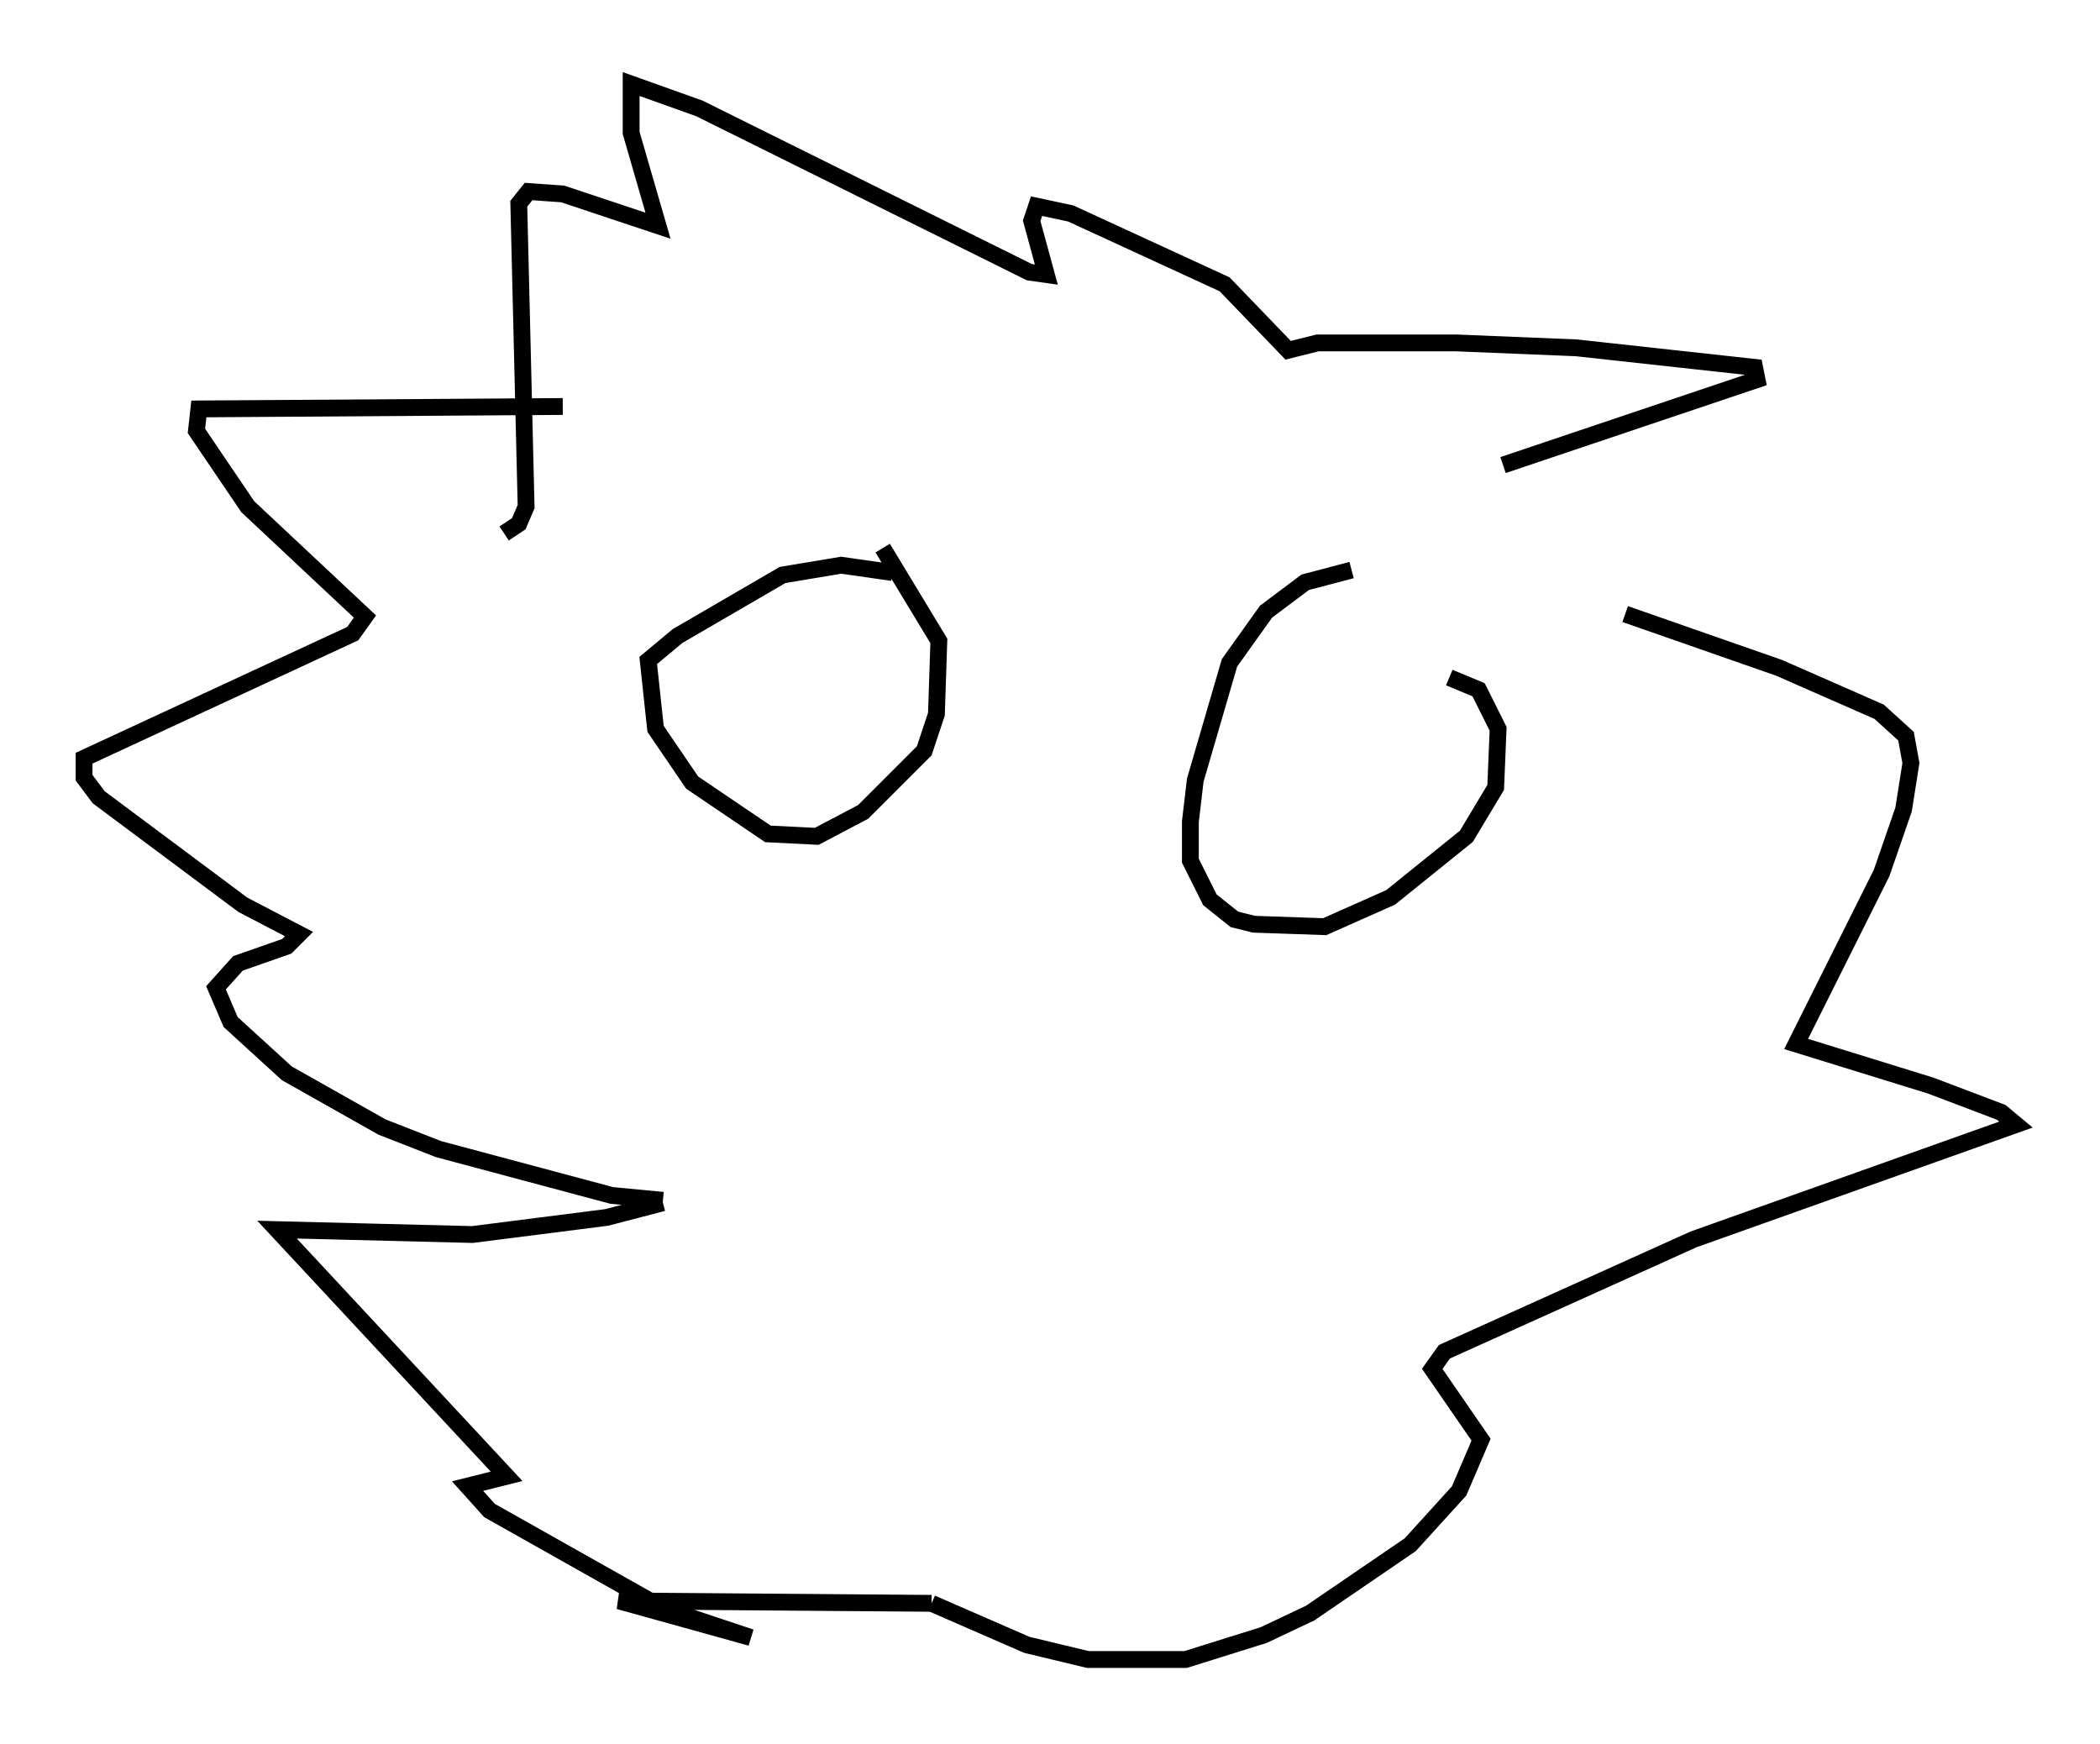 <?xml version="1.0" encoding="utf-8" ?>
<svg baseProfile="full" height="103.687" version="1.1" width="124.894" xmlns="http://www.w3.org/2000/svg" xmlns:ev="http://www.w3.org/2001/xml-events" xmlns:xlink="http://www.w3.org/1999/xlink"><defs /><rect fill="white" height="103.687" width="124.894" x="0" y="0" /><path d="M40.441, 23.447 m-6.972, 0.726 l-21.642, 0.145 -0.145, 1.307 l3.05, 4.503 6.972, 6.536 l-0.726, 1.017 -15.978, 7.408 l0.0, 1.162 0.872, 1.162 l8.57, 6.391 3.341, 1.743 l-0.726, 0.726 -2.905, 1.017 l-1.307, 1.453 0.872, 2.034 l3.341, 3.05 5.665, 3.196 l3.341, 1.307 10.313, 2.76 l3.05, 0.291 m0.0, 0.145 l-3.341, 0.872 -7.989, 1.017 l-11.62, -0.291 13.654, 14.67 l-2.324, 0.581 1.307, 1.453 l10.313, 5.81 5.229, 1.743 l-7.844, -2.179 18.592, 0.145 m0.0, 0.0 l5.665, 2.469 3.631, 0.872 l5.81, 0.0 4.648, -1.453 l2.76, -1.307 5.955, -4.067 l2.905, -3.196 1.307, -3.05 l-2.905, -4.212 0.726, -1.017 l14.816, -6.682 19.173, -6.827 l-0.872, -0.726 -4.212, -1.598 l-7.989, -2.469 5.084, -10.168 l1.307, -3.777 0.436, -2.76 l-0.291, -1.598 -1.598, -1.453 l-5.955, -2.615 -9.151, -3.196 m-7.263, -8.86 l15.106, -5.084 -0.145, -0.726 l-10.603, -1.162 -7.117, -0.291 l-8.279, 0.0 -1.743, 0.436 l-3.777, -3.922 -9.151, -4.212 l-2.034, -0.436 -0.291, 0.872 l0.872, 3.196 -1.017, -0.145 l-19.609, -9.732 -4.067, -1.453 l0.0, 2.905 1.598, 5.52 l-5.665, -1.888 -2.034, -0.145 l-0.581, 0.726 0.436, 18.011 l-0.436, 1.017 -0.872, 0.581 m23.095, 2.324 l-3.05, -0.436 -3.486, 0.581 l-6.246, 3.631 -1.743, 1.453 l0.436, 4.067 2.179, 3.196 l4.503, 3.05 2.905, 0.145 l2.76, -1.453 3.631, -3.631 l0.726, -2.179 0.145, -4.358 l-3.341, -5.52 m27.888, 1.307 l-2.76, 0.726 -2.324, 1.743 l-2.179, 3.05 -2.034, 6.972 l-0.291, 2.469 0.0, 2.324 l1.162, 2.324 1.453, 1.162 l1.162, 0.291 4.212, 0.145 l3.922, -1.743 4.503, -3.631 l1.743, -2.905 0.145, -3.486 l-1.162, -2.324 -1.743, -0.726 " fill="none" stroke="black" stroke-width="1" /></svg>